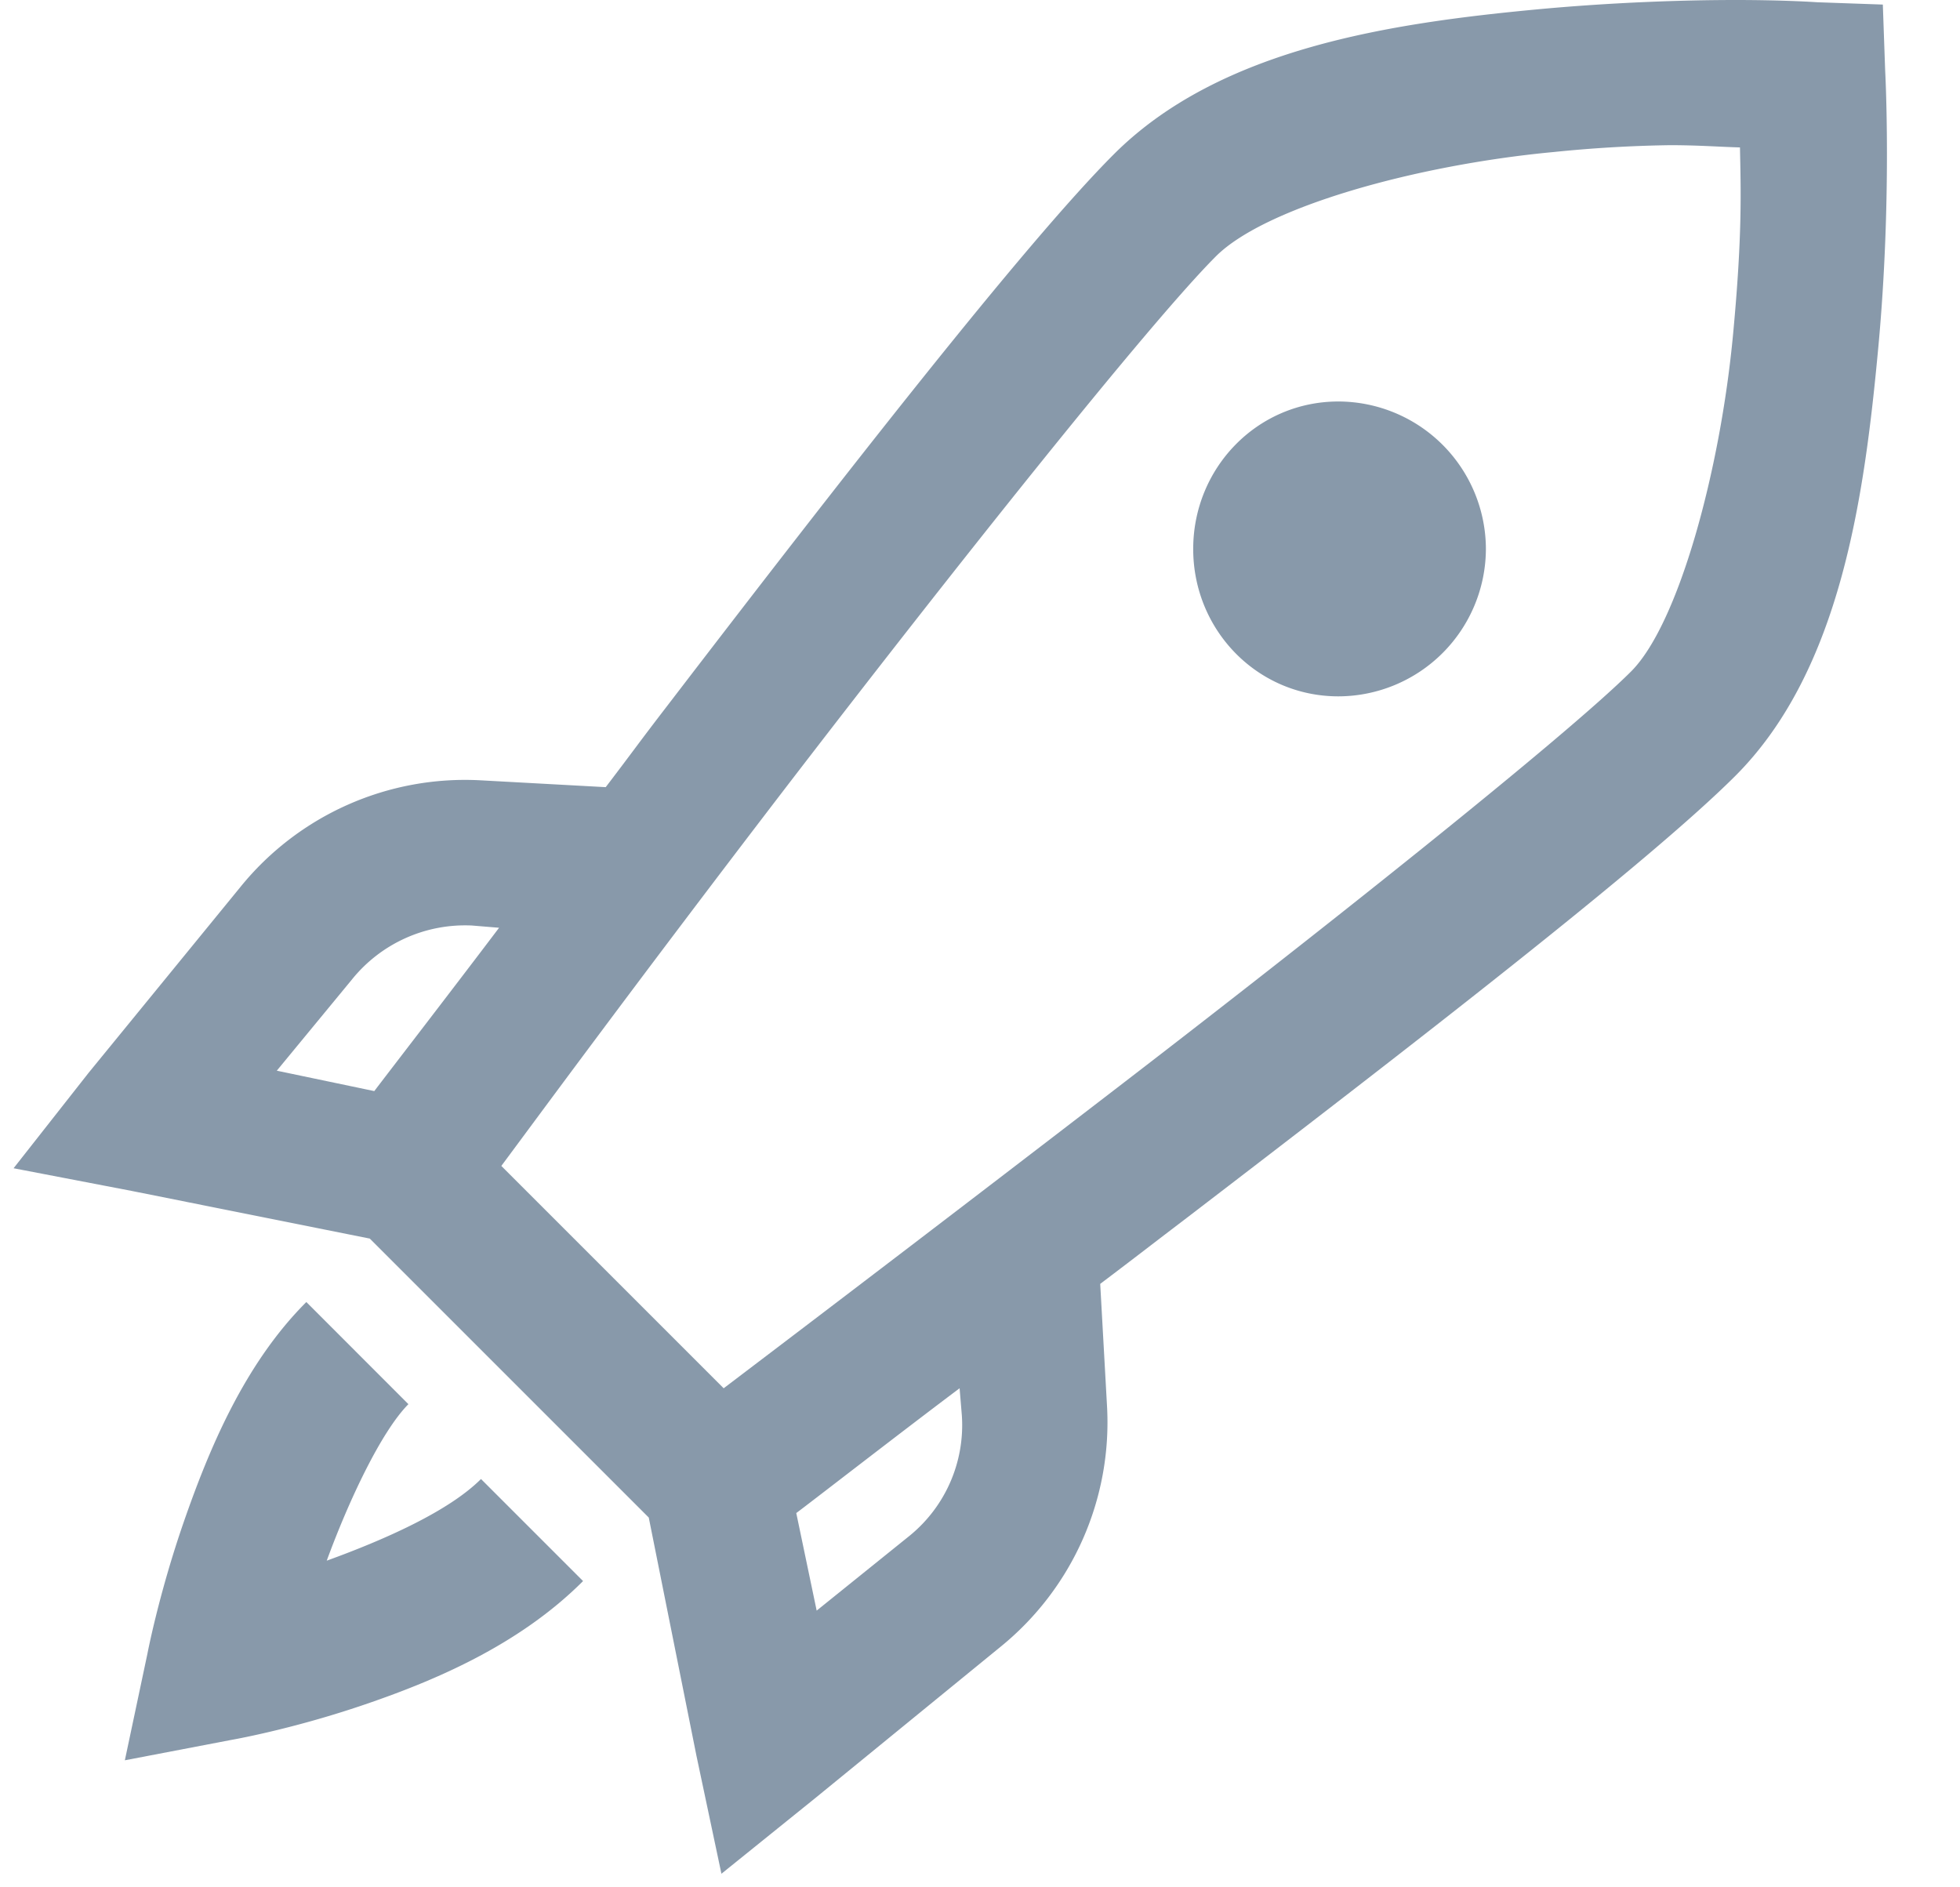 <svg width="27" height="26" viewBox="0 0 27 26" xmlns="http://www.w3.org/2000/svg"><path d="M23.906 0c-.695 0-1.664.031-2.687.125-2.047.191-4.41.535-5.875 2-1.23 1.23-3.774 4.496-6.125 7.563-.465.605-.446.593-.875 1.156l-1.719-.094a3.982 3.982 0 00-3.313 1.469L1.22 14.78.187 16.094l1.625.312 3.282.657 3.843 3.843.657 3.282.344 1.625 1.28-1.032 2.563-2.093a3.982 3.982 0 001.469-3.313l-.094-1.688c.582-.44.563-.43 1.188-.906 3.074-2.355 6.351-4.883 7.562-6.093 1.453-1.454 1.778-3.852 1.969-5.907.191-2.054.094-3.812.094-3.812l-.032-.906-.906-.032S24.601 0 23.906 0zM23 2c.398 0 .68.023.969.031.011.582.035 1.188-.094 2.563-.176 1.894-.754 4.004-1.406 4.656-.89.89-4.282 3.59-7.344 5.938a1031.119 1031.119 0 01-5.156 3.937l-3.063-3.063c.41-.55 1.813-2.464 3.875-5.156 2.344-3.054 5.051-6.457 5.969-7.375.684-.683 2.77-1.261 4.656-1.437A18.28 18.28 0 0123 2zm-4.563 3.531c-1.117 0-2 .914-2 2.032 0 1.117.883 2.03 2 2.03a2.037 2.037 0 002.032-2.03 2.037 2.037 0 00-2.032-2.032zM6.5 12.75l.375.031c-.602.797-1.586 2.074-1.719 2.25l-1.343-.281 1.03-1.25a2.002 2.002 0 011.657-.75zm-2.281 5.188c-.856.855-1.344 2.039-1.688 3.03-.344.993-.5 1.813-.5 1.813L1.72 24.25l1.468-.281s.797-.137 1.782-.469c.984-.332 2.168-.824 3.062-1.719l-1.406-1.406c-.445.445-1.328.836-2.125 1.125.305-.832.75-1.777 1.125-2.156L4.22 17.937zm9 1.187l.031.375a1.965 1.965 0 01-.719 1.656l-1.281 1.032-.281-1.344c.176-.13 1.453-1.121 2.25-1.719z" fill="#89a"/></svg>